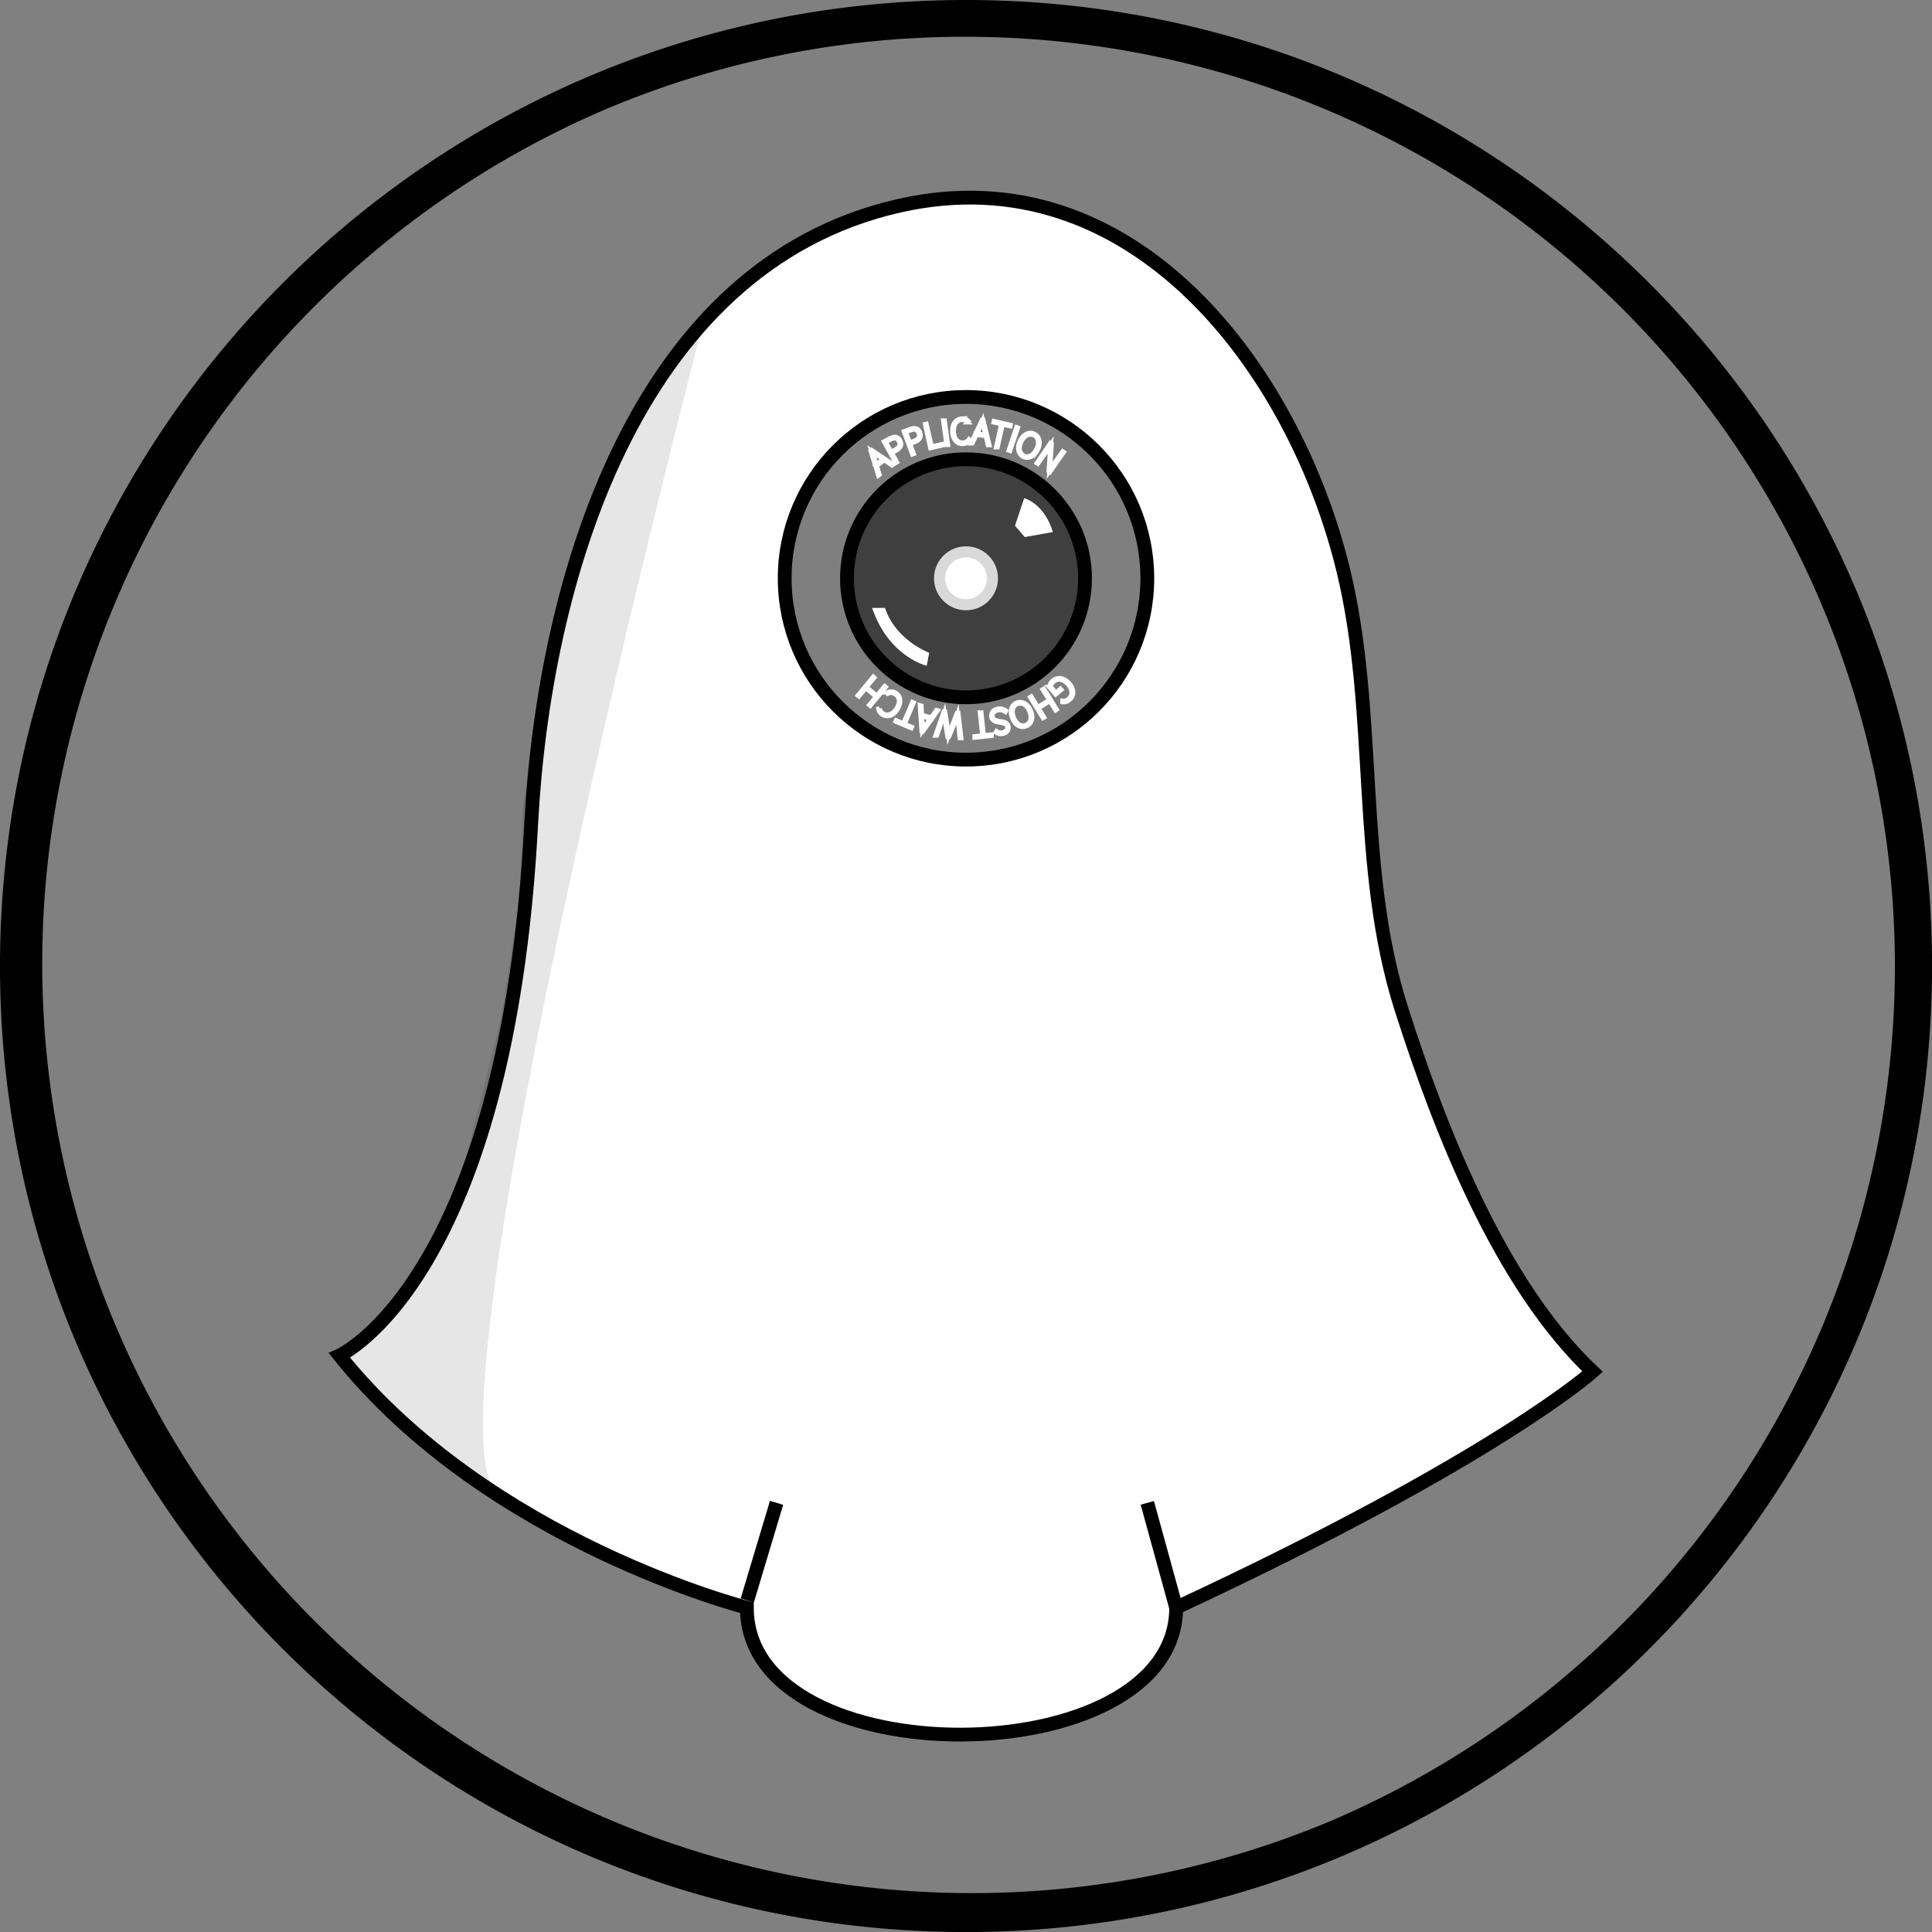 <svg xmlns="http://www.w3.org/2000/svg" viewBox="0 0 420.38 420.38"><rect x="0" y="0" width="420.38" height="420.38" fill="#808080" stroke="none"/><defs><style>.cls-1,.cls-6{stroke:#000;}.cls-1,.cls-6,.cls-7{stroke-miterlimit:10;}.cls-2,.cls-5{fill:#fff;}.cls-3{opacity:0.5;}.cls-4{opacity:0.1;}.cls-5{opacity:0.8;}.cls-6{fill:none;stroke-width:3px;}.cls-7{stroke:#fff;}</style></defs><g id="Escudo"><path d="M325.17,26.73a202.25,202.25,0,0,1,78.7,388.5A202.25,202.25,0,0,1,246.47,42.62a200.93,200.93,0,0,1,78.7-15.89m0-8c-116.09,0-210.2,94.11-210.2,210.2s94.11,210.19,210.2,210.19S535.36,345,535.36,228.93,441.25,18.73,325.17,18.73Z" transform="translate(-114.97 -18.73)"/></g><g id="Color"><path class="cls-1" d="M230.55,198" transform="translate(-114.97 -18.73)"/><polyline class="cls-2" points="115.58 179.22 117.4 159.28 123.64 127.89 134.69 97.91 146.12 78.63 153.06 70.04 160.49 62.72 182.56 48.88 195.73 44.7 223.36 44.17 245.5 53.04 268.31 73.88 280.61 93.02 290.58 117.78 296.69 155.18 298.69 185.32 300.58 200.94 304.92 219.51 314.58 246.49 328.05 274.33 335.14 285.27 346.52 298.45 328.38 311.31 304.67 325.26 272.44 341.93 255.91 349.81 253.03 360.13 242.75 369.63 234.37 373.42 223.03 376.27 213.22 377.32 202.95 377.23 193.41 376.03 184.29 373.67 174.8 369.31 167.39 363.09 163.75 356.87 162.6 351.84 154.27 347.29 140.66 342.18 126.26 335.57 115.58 329.77 103.07 321.79 91.62 313.01 79.94 301.94 73.86 294.93 80.26 290.28 88.51 280.86 95.48 269.43 101.43 256.09 104.68 246.69 110.86 221.27 113.66 202.31 115.58 179.22"/><circle class="cls-3" cx="210.19" cy="125.83" r="39.45"/><circle class="cls-3" cx="210.19" cy="125.83" r="25.9"/><path class="cls-2" d="M316.61,163.59s-8.23-1.88-11.88-12.59h2.82s1.53,6.29,9.6,9.78" transform="translate(-114.97 -18.73)"/><path class="cls-2" d="M337.94,135.59l6.11-1.09s-1.4-5.74-6.23-7.38l-2,6" transform="translate(-114.97 -18.73)"/><path class="cls-4" d="M223.22,343.83s-38-27.54-34.38-30.16S199,306.22,199,306.22l8.89-13.62L215,276,224,240.23l4-25.85.71-19.8L232,171.49,236.65,149l7.45-21.21,9.28-18.24L268,88.78S205.49,328.32,223.22,343.83Z" transform="translate(-114.97 -18.73)"/><circle class="cls-5" cx="210.19" cy="125.83" r="6.96"/><circle class="cls-2" cx="210.19" cy="125.83" r="4.55"/></g><g id="Contorno"><path class="cls-6" d="M230.55,198" transform="translate(-114.97 -18.73)"/><path class="cls-6" d="M230.55,198c2.72-51.67,22.06-121.42,80.15-134.52C361.5,52,396.61,99,407.25,142.8c7.63,31.44,2.73,64.35,12.64,95.44,8.34,26.15,21.47,59.91,41.61,78.94,0,0-21.05,19-90.61,51.36,0,36.49-93.41,37.17-93.41,0,0,0-56.14-14.28-88.64-54.87C188.84,313.67,225.32,297.34,230.55,198Z" transform="translate(-114.97 -18.73)"/><path class="cls-6" d="M305.16,277.28" transform="translate(-114.97 -18.73)"/><path class="cls-6" d="M291.38,323.25" transform="translate(-114.97 -18.73)"/><path class="cls-6" d="M361.34,322.57" transform="translate(-114.97 -18.73)"/><path class="cls-6" d="M380.43,368.54" transform="translate(-114.97 -18.73)"/><line class="cls-6" x1="162.6" y1="348.24" x2="168.97" y2="327"/><line class="cls-6" x1="255.91" y1="349.81" x2="249.64" y2="327"/><circle class="cls-6" cx="210.19" cy="125.83" r="25.9"/><path class="cls-7" d="M347.63,167.46c1.09,1.25,1.09,2.65,0,3.56a1.85,1.85,0,0,1-1.47.45v-.23a1.6,1.6,0,0,0,1.31-.4c1-.83.9-2.06-.1-3.21s-2.2-1.41-3.13-.6a1.77,1.77,0,0,0-.67,1.15l1.14,1.32,1-.86.15.17-1.19,1-1.34-1.55a2,2,0,0,1,.77-1.45C345.16,166,346.54,166.2,347.63,167.46Z" transform="translate(-114.97 -18.73)"/><path class="cls-7" d="M344.87,173.1l-.22.14-1.24-2-2.51,1.56,1.23,2-.21.13-2.78-4.49.21-.13,1.43,2.3,2.52-1.56-1.43-2.3.22-.14Z" transform="translate(-114.97 -18.73)"/><path class="cls-7" d="M339.25,173.39c.63,1.54.2,2.86-1,3.33s-2.38-.17-3-1.71-.22-2.88.94-3.35S338.62,171.85,339.25,173.39Zm-3.71,1.52c.57,1.41,1.63,2,2.67,1.59s1.36-1.6.79-3-1.64-2-2.68-1.62S335,173.5,335.54,174.91Z" transform="translate(-114.97 -18.73)"/><path class="cls-7" d="M333.86,173.39l-.13.22a2.06,2.06,0,0,0-1.71-.35c-.83.2-1.25.78-1.09,1.43s.65.8,1.22.91l.88.17a1.43,1.43,0,0,1,1.35,1,1.34,1.34,0,0,1-1.15,1.58,2,2,0,0,1-1.55-.27l.12-.21a1.68,1.68,0,0,0,1.37.24c.72-.17,1.11-.68,1-1.27s-.74-.75-1.15-.82l-.88-.17c-.63-.12-1.22-.3-1.42-1.09A1.48,1.48,0,0,1,332,173,2.29,2.29,0,0,1,333.86,173.39Z" transform="translate(-114.97 -18.73)"/><path class="cls-7" d="M329,178.76l1.71-.18,0,.22-3.66.39,0-.22,1.7-.18-.53-5,.25,0Z" transform="translate(-114.97 -18.73)"/><path class="cls-7" d="M324.1,179.29l-.27,0-.34-3.25c-.07-.59-.13-1.18-.19-1.76h0c-.19.56-.39,1.12-.6,1.67L321.45,179l-.29,0-.5-3.28-.24-1.76h0l-.56,1.68-1.05,3.1-.26,0,1.79-5.11.26,0,.6,3.88c.05.42.1.78.15,1.21h0c.15-.4.3-.74.44-1.14l1.42-3.66.25,0Z" transform="translate(-114.97 -18.73)"/><path class="cls-7" d="M315.74,177.9l-.21-.06-.37-5.6.27.08.19,3.35c0,.67.07,1.25.08,1.93h0c.36-.58.69-1.05,1.09-1.6l1.94-2.74.25.07Zm1.9-2.75-2.25-.65.06-.21,2.26.64Z" transform="translate(-114.97 -18.73)"/><path class="cls-7" d="M311.77,176.27l1.57.67-.09.2-3.38-1.44.09-.21,1.57.68,2-4.65.23.1Z" transform="translate(-114.97 -18.73)"/><path class="cls-7" d="M310.27,173c-.86,1.43-2.15,1.88-3.31,1.19a1.76,1.76,0,0,1-.83-1.23l.23-.06a1.55,1.55,0,0,0,.72,1.09c1.05.62,2.17.18,3-1.13s.66-2.53-.36-3.14a1.72,1.72,0,0,0-1.52-.13l-.06-.22a1.92,1.92,0,0,1,1.72.15C310.93,170.15,311.13,171.53,310.27,173Z" transform="translate(-114.97 -18.73)"/><path class="cls-7" d="M304.32,172.28l-.19-.16,1.5-1.81-2.27-1.89-1.51,1.8-.2-.16L305,166l.19.17-1.73,2.07,2.28,1.9,1.73-2.08.2.17Z" transform="translate(-114.97 -18.73)"/><circle class="cls-6" cx="210.19" cy="125.83" r="39.45"/><path class="cls-7" d="M304.43,116.81l.18-.14,4.67,3.12-.22.16-2.78-1.89c-.56-.38-1-.7-1.58-1.11l0,0c.24.64.41,1.19.61,1.84l1,3.21-.2.15Zm1,3.18,1.89-1.4.13.18-1.88,1.4Z" transform="translate(-114.97 -18.73)"/><path class="cls-7" d="M307.34,114.82l1.11-.6c1.05-.58,1.84-.58,2.35.35s.13,1.64-.91,2.21l-.91.5,1.12,2-.22.13Zm2.36,1.81c1-.54,1.3-1.13.86-1.93s-1.08-.8-2.09-.24l-.8.44,1.2,2.19Z" transform="translate(-114.97 -18.73)"/><path class="cls-7" d="M311.68,112.61l1.18-.44c1.13-.43,1.91-.31,2.28.68s-.1,1.65-1.21,2.06l-1,.37.82,2.19-.24.09Zm2.08,2.13c1.07-.4,1.45-.94,1.12-1.79s-.95-1-2-.54l-.85.32.88,2.34Z" transform="translate(-114.97 -18.73)"/><path class="cls-7" d="M316.28,111.05l.25-.06,1.15,4.93,2.42-.56,0,.22-2.67.62Z" transform="translate(-114.97 -18.73)"/><path class="cls-7" d="M320.23,110.27l.26,0,.72,5.23-.25,0Z" transform="translate(-114.97 -18.73)"/><path class="cls-7" d="M322.21,112.63c-.06-1.66.78-2.75,2.12-2.8a1.77,1.77,0,0,1,1.37.58l-.16.18a1.5,1.5,0,0,0-1.2-.52c-1.21,0-1.92,1-1.86,2.55s.83,2.48,2,2.44a1.74,1.74,0,0,0,1.35-.72l.17.15a1.93,1.93,0,0,1-1.53.81C323.19,115.35,322.27,114.29,322.21,112.63Z" transform="translate(-114.97 -18.73)"/><path class="cls-7" d="M328.67,110.1l.22,0,1.33,5.45-.27,0-.77-3.26c-.15-.66-.29-1.22-.41-1.9h0c-.26.63-.51,1.15-.8,1.77l-1.44,3-.25,0Zm-1.39,3,2.33.24,0,.22-2.33-.24Z" transform="translate(-114.97 -18.73)"/><path class="cls-7" d="M332.87,111l-1.67-.39.05-.22,3.58.84-.05.21-1.66-.38L332,116l-.25,0Z" transform="translate(-114.97 -18.73)"/><path class="cls-7" d="M336.17,111.71l.25.09-1.7,5-.24-.08Z" transform="translate(-114.97 -18.73)"/><path class="cls-7" d="M336.91,114.69c.71-1.5,2-2.07,3.1-1.54s1.49,1.87.78,3.37-2,2.11-3.12,1.58S336.2,116.2,336.91,114.69Zm3.63,1.72c.65-1.38.38-2.57-.63-3s-2.1.06-2.75,1.44-.4,2.59.62,3.07S339.89,117.78,340.54,116.41Z" transform="translate(-114.97 -18.73)"/><path class="cls-7" d="M343.55,115.15l.22.15-.3,4.51-.09,1.21h0c.28-.43.54-.83.83-1.24l2-2.8.19.13-3,4.33-.22-.15.3-4.51.1-1.2,0,0c-.27.41-.51.79-.8,1.2l-2,2.84-.19-.13Z" transform="translate(-114.97 -18.73)"/></g></svg>